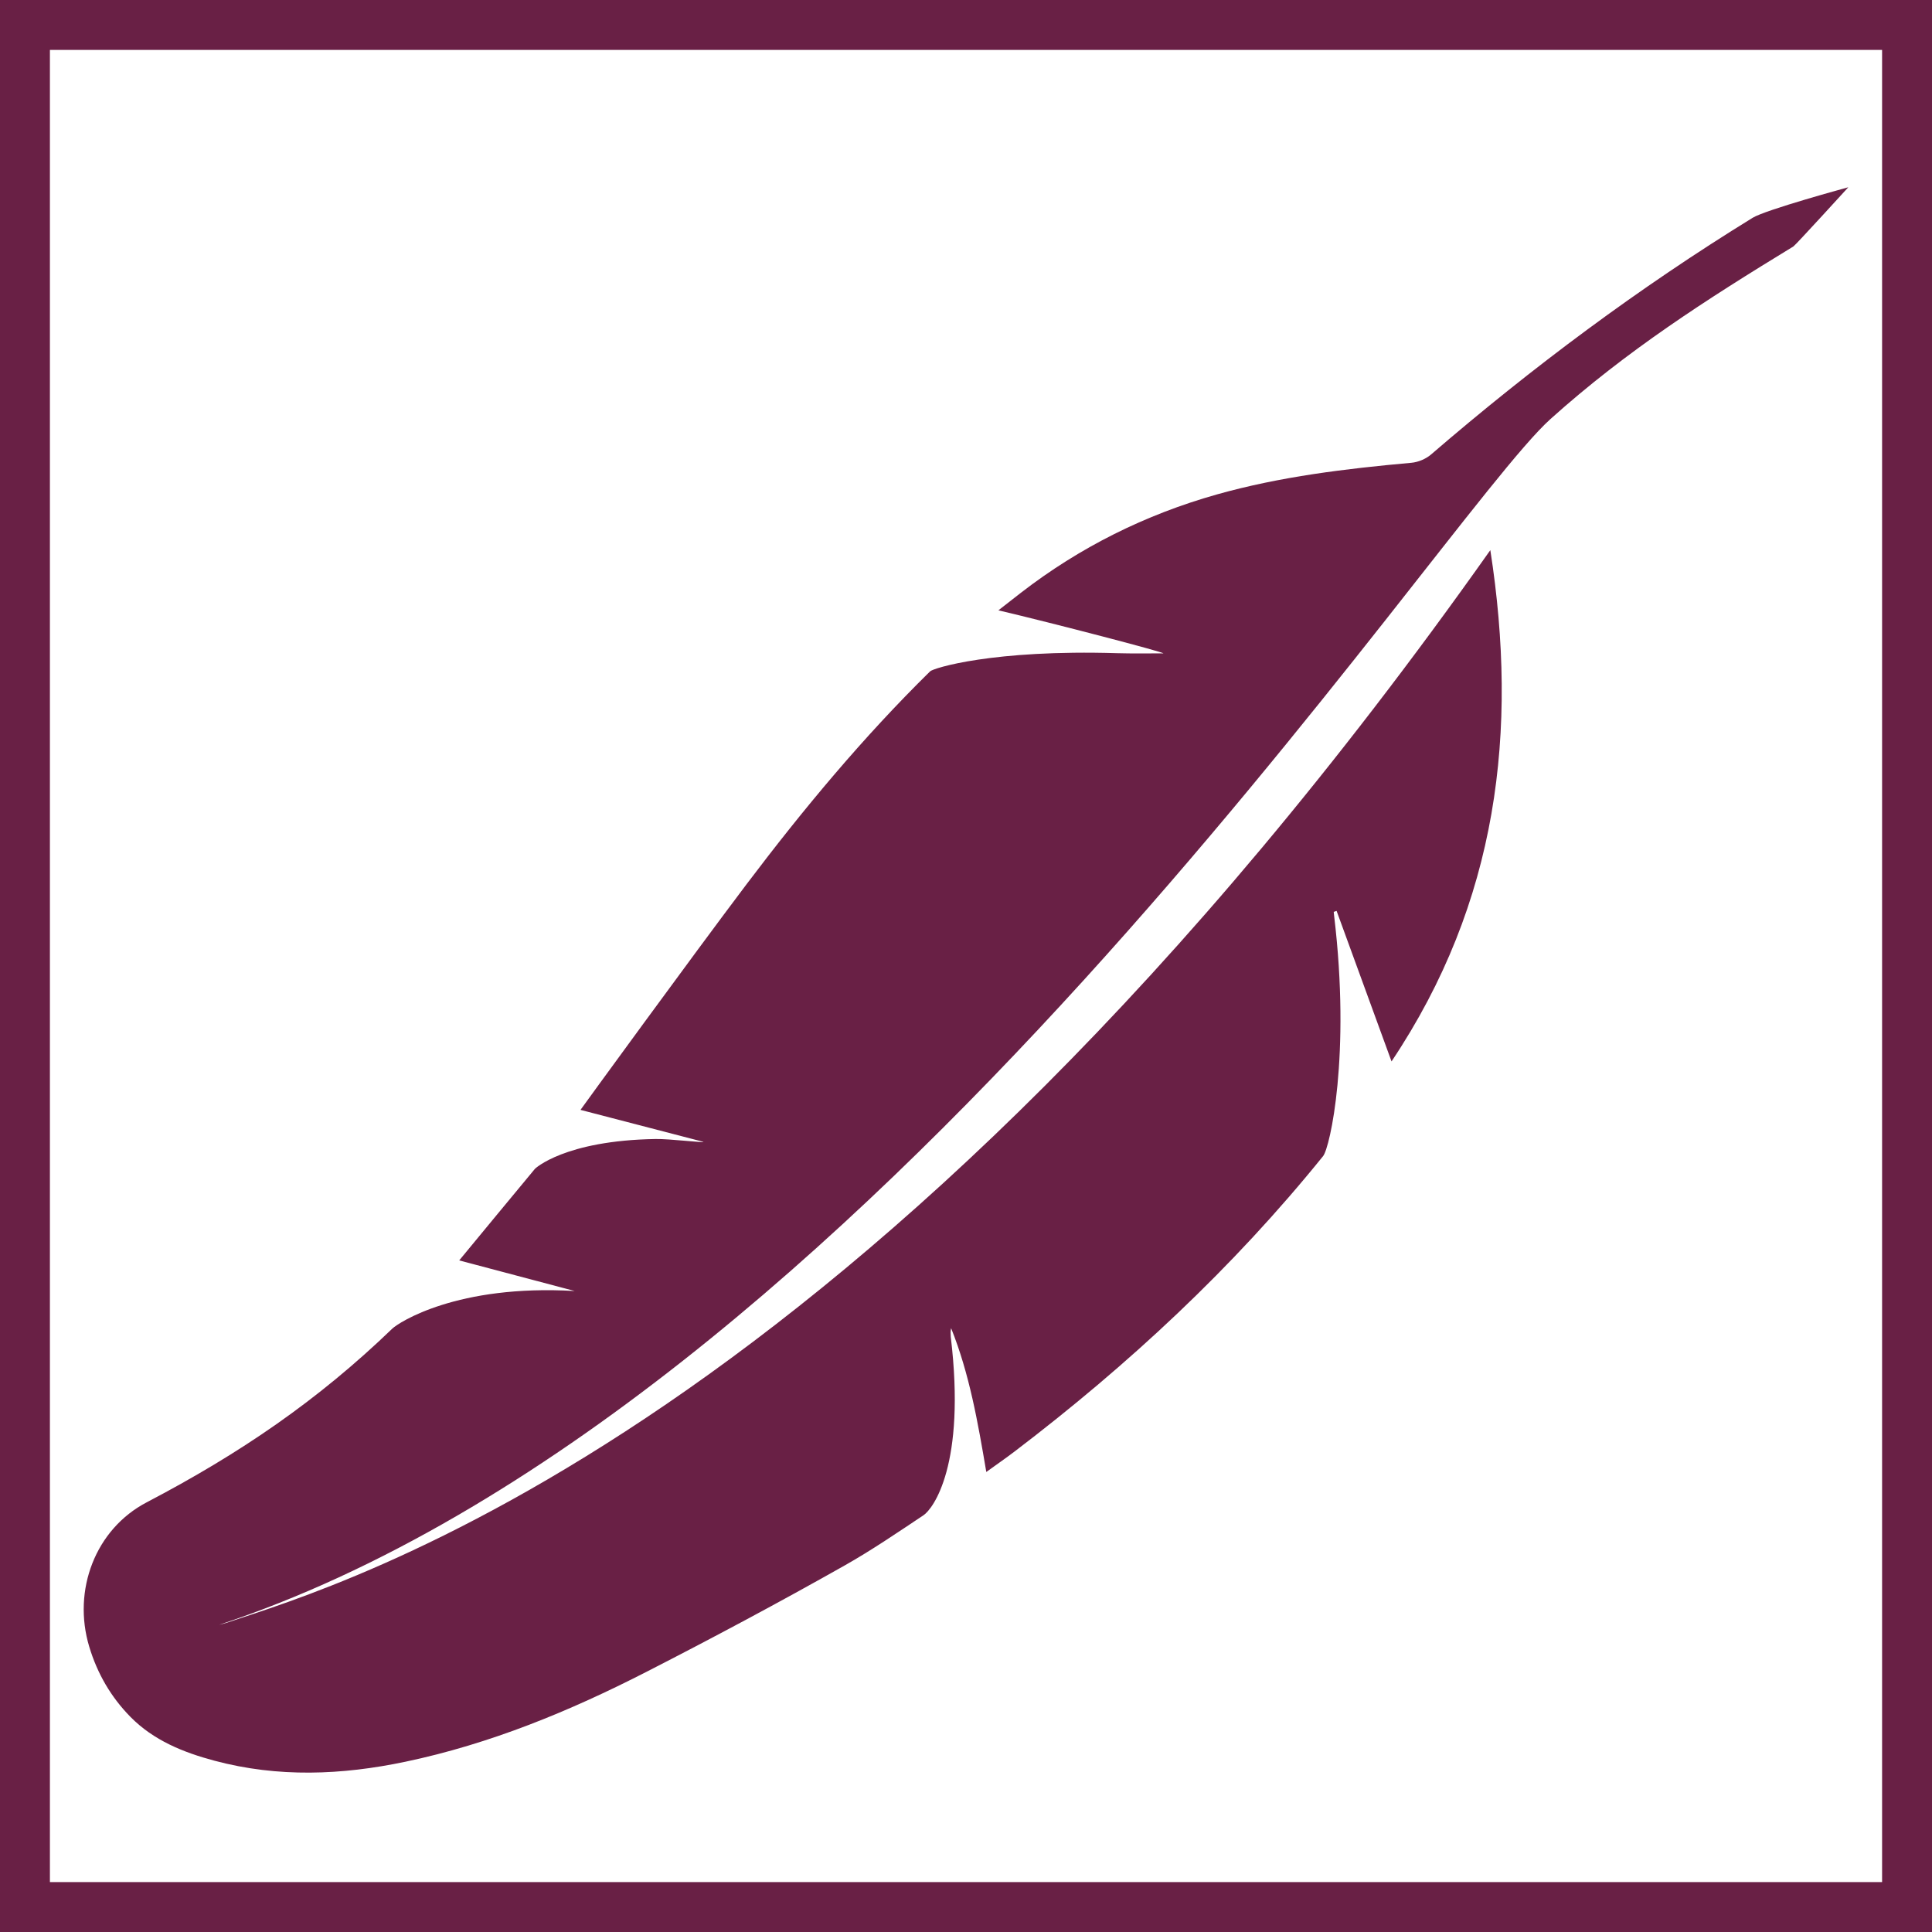 <?xml version="1.0" encoding="utf-8"?>
<!-- Generator: Adobe Illustrator 18.1.1, SVG Export Plug-In . SVG Version: 6.00 Build 0)  -->
<svg version="1.1" id="Слой_1" xmlns="http://www.w3.org/2000/svg" xmlns:xlink="http://www.w3.org/1999/xlink" x="0px" y="0px"
	 viewBox="0 0 77.417 77.417" enable-background="new 0 0 77.417 77.417" xml:space="preserve">
<path fill="#692045" d="M2,2h73.417v73.417H2V2z M0,77.417h77.417V0H0V77.417z"/>
<g>
	<defs>
		<rect id="SVGID_1_" y="0" width="77.417" height="77.417"/>
	</defs>
	<clipPath id="SVGID_2_">
		<use xlink:href="#SVGID_1_"  overflow="visible"/>
	</clipPath>
	<path clip-path="url(#SVGID_2_)" fill="#692045" d="M40.007,24.456c2.223,0.524,6.621,1.672,6.611,1.725
		c-0.617-0.001-1.234,0.011-1.85-0.007c-4.982-0.152-7.366,0.597-7.497,0.727c-2.683,2.637-5.082,5.522-7.345,8.517
		c-2.19,2.899-6.601,8.962-6.665,9.056c1.659,0.432,3.294,0.857,4.929,1.282c-0.006,0.044-1.353-0.125-1.922-0.115
		c-3.657,0.06-4.83,1.192-4.83,1.192s-2.977,3.592-3.037,3.673c1.552,0.412,3.506,0.929,4.627,1.226
		c-4.711-0.275-7.054,1.263-7.31,1.509c-2.987,2.878-6.098,5-9.842,6.96c-2.054,1.075-2.983,3.519-2.3,5.785
		C3.903,67.072,4.452,68.01,5.23,68.8c0.923,0.936,2.107,1.418,3.363,1.753c2.551,0.682,5.103,0.577,7.653,0.041
		c3.396-0.714,6.578-2.025,9.65-3.598c2.676-1.37,5.33-2.786,7.948-4.265c1.085-0.613,2.118-1.319,3.159-2.012
		c0.384-0.256,1.712-2.011,1.095-7.152c-0.007-0.113-0.015-0.227,0.014-0.346c0.733,1.828,1.069,3.752,1.41,5.762
		c0.406-0.294,0.776-0.548,1.133-0.82c4.574-3.482,8.754-7.368,12.363-11.837c0.278-0.344,1.11-4.056,0.443-9.619
		c-0.009-0.056-0.011-0.112-0.017-0.168c0.038-0.013,0.077-0.025,0.115-0.038c0.726,1.99,1.453,3.98,2.201,6.031
		c4.274-6.389,5.082-13.255,3.959-20.488C34.653,57.516,13.613,63.499,9.112,65.016c-0.111,0.038-0.225,0.062-0.333,0.092
		c25.764-8.511,48.843-44.269,53.352-48.319c3.051-2.739,6.228-4.776,9.732-6.914c0.089-0.054,2.201-2.372,2.201-2.372
		s-3.307,0.9-3.832,1.223c-4.559,2.806-8.836,5.994-12.891,9.488c-0.206,0.177-0.514,0.306-0.787,0.33
		c-2.628,0.237-5.243,0.551-7.79,1.268c-2.869,0.809-5.495,2.116-7.857,3.942C40.595,23.995,40.284,24.24,40.007,24.456"/>
</g>
</svg>
